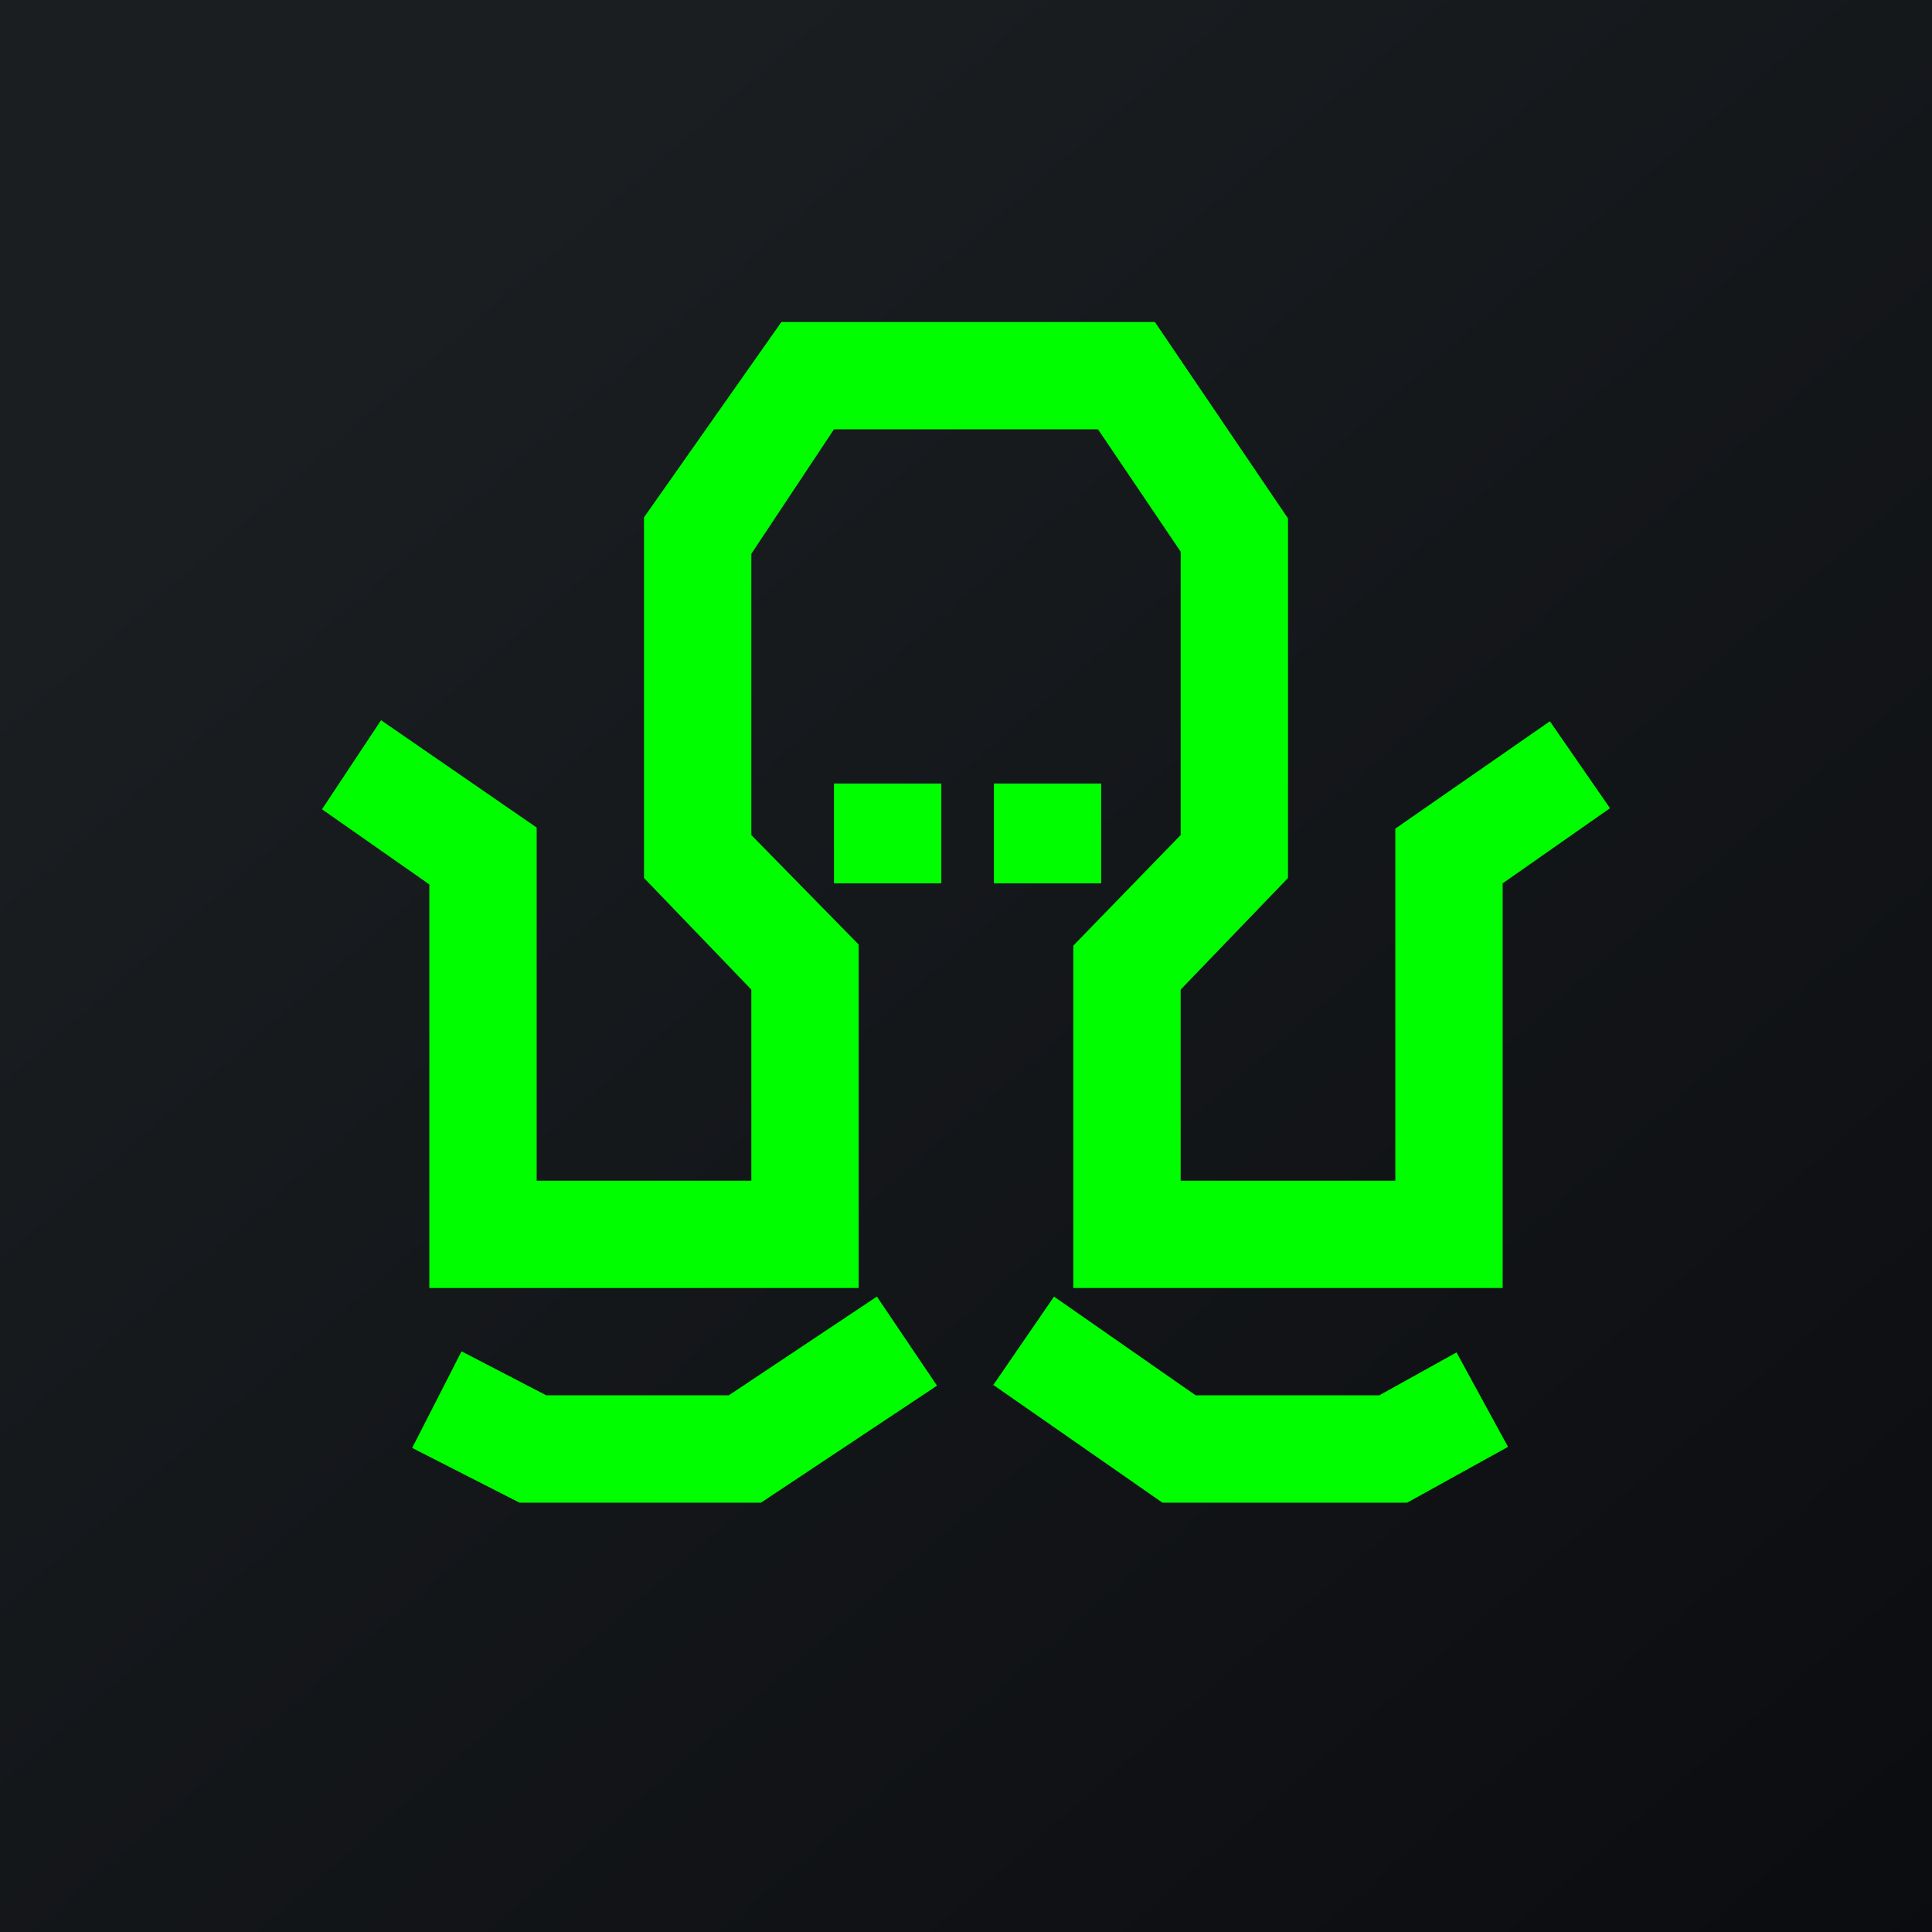 <!-- by TradingView --><svg width="18" height="18" viewBox="0 0 18 18" xmlns="http://www.w3.org/2000/svg"><path fill="url(#amqtu1xcl)" d="M0 0h18v18H0z"/><path d="M7.28 3h3.48L12 4.83v3.35l-1 1.04V11h2V7.72l1.44-1 .56.81-1 .7V12h-4V8.81l1-1.03V5.14L10.23 4H7.77L7 5.16v2.62L8 8.8V12H4V8.24l-1-.7.55-.83 1.45 1V11h2V9.22L6 8.18V4.82L7.28 3Zm.49 5.23V7.3h1v.93h-1Zm1.49 0V7.3h1v.93h-1Zm-.53 4.68L7.09 14H4.84l-1-.51.46-.9.79.41h1.7l1.38-.92.56.83Zm.52 0 .57-.83 1.32.92h1.71l.72-.4.48.88-.94.52h-2.28l-1.58-1.1Z" fill="#00FE01"/><defs><linearGradient id="amqtu1xcl" x1="3.35" y1="3.12" x2="21.9" y2="24.43" gradientUnits="userSpaceOnUse"><stop stop-color="#1A1E21"/><stop offset="1" stop-color="#06060A"/></linearGradient></defs></svg>